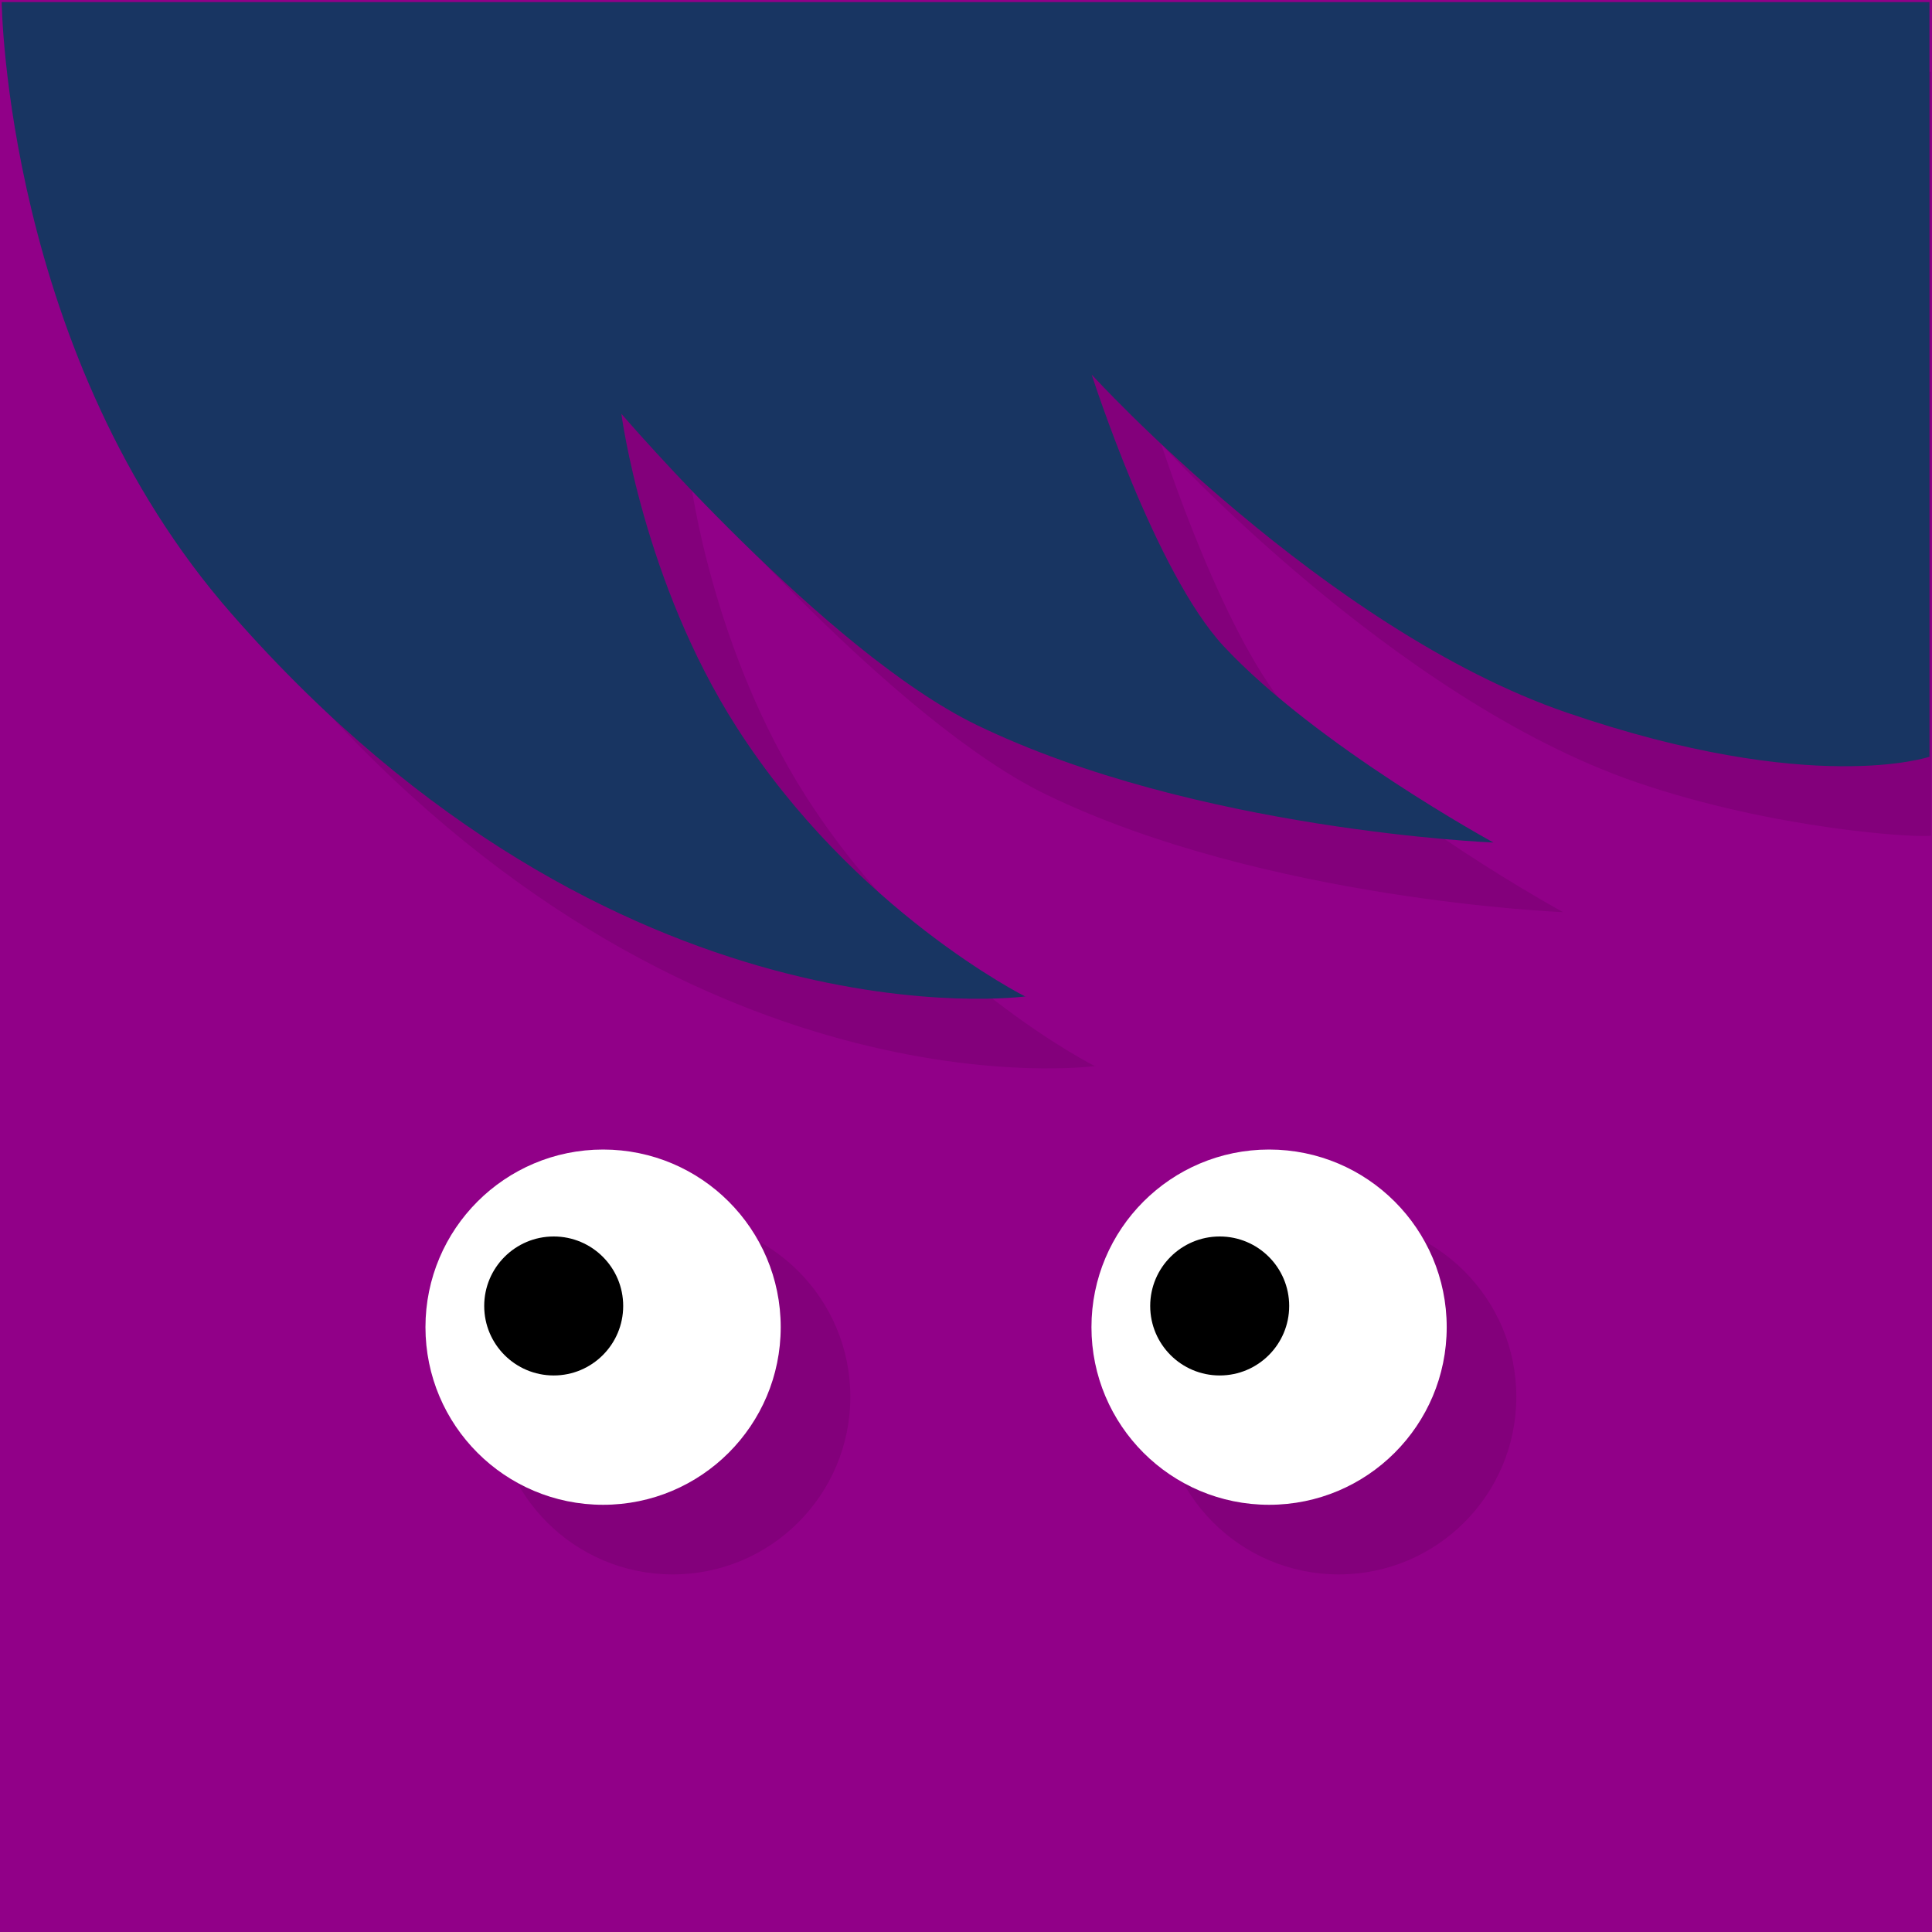 <?xml version="1.0" encoding="UTF-8" standalone="no"?>
<svg
   xmlns:dc="http://purl.org/dc/elements/1.1/"
   xmlns:cc="http://creativecommons.org/ns#"
   xmlns:rdf="http://www.w3.org/1999/02/22-rdf-syntax-ns#"
   xmlns:svg="http://www.w3.org/2000/svg"
   xmlns="http://www.w3.org/2000/svg"
   id="svg2"
   version="1.0"
   width="32"
   height="32">
  <defs
     id="defs16" />
  <path
     id="path4"
     d="m0 0v32h32v-32z"
     style="fill:#910088;fill-opacity:1" />
  <g
     transform="translate(1.153,1.153)"
     style="color:#000000;opacity:0.1;isolation:auto;mix-blend-mode:normal;solid-color:#000000;fill:#000000;fill-opacity:1;color-rendering:auto;image-rendering:auto;shape-rendering:auto"
     id="g4146">
    <path
       style="fill:#000000;fill-opacity:1"
       d="m 16.99,16.51 c 0,0 -2.84,-1.42 -4.788,-4.463 -1.55,-2.419 -1.91,-5.193 -1.91,-5.193 0,0 3.384,3.942 5.883,5.153 3.615,1.75 8.561,1.948 8.561,1.948 0,0 -2.916,-1.592 -4.463,-3.246 -1.14,-1.219 -2.191,-4.504 -2.191,-4.504 0,0 3.851,4.221 7.871,5.599 2.287,0.784 4.674,0.926 4.877,0.883 L 30.831,0.034 0.028,0.034 c 0,0 0.061,5.863 3.814,10.14 6.375,7.271 13.15,6.329 13.15,6.329 z"
       id="path4148" />
    <path
       id="path4159"
       d="m 21.02,19.04 c -1.625,0 -2.942,1.317 -2.942,2.942 0,1.625 1.317,2.942 2.942,2.942 1.625,0 2.942,-1.317 2.942,-2.942 0,-1.625 -1.317,-2.942 -2.942,-2.942 z"
       style="fill:#000000;fill-opacity:1" />
    <path
       id="path4163"
       d="m 9.989,19.04 c -1.625,0 -2.942,1.317 -2.942,2.942 0,1.625 1.317,2.942 2.942,2.942 1.625,0 2.942,-1.317 2.942,-2.942 0,-1.625 -1.317,-2.942 -2.942,-2.942 z"
       style="fill:#000000;fill-opacity:1" />
  </g>
  <path
     d="m 16.99,16.51 c 0,0 -2.84,-1.42 -4.788,-4.463 -1.55,-2.419 -1.91,-5.193 -1.91,-5.193 0,0 3.384,3.942 5.883,5.153 3.615,1.75 8.561,1.948 8.561,1.948 0,0 -2.916,-1.592 -4.463,-3.246 -1.14,-1.219 -2.191,-4.504 -2.191,-4.504 0,0 3.851,4.221 7.871,5.599 4.062,1.393 6.005,0.73 6.005,0.73 l 0,-12.5 -31.93,0 c 0,0 0.061,5.863 3.814,10.14 6.375,7.271 13.15,6.329 13.15,6.329 z"
     id="path8"
     style="color:#000000;isolation:auto;mix-blend-mode:normal;solid-color:#000000;fill:#183562;fill-opacity:1;color-rendering:auto;image-rendering:auto;shape-rendering:auto" />
  <path
     id="path4171"
     d="m 21.02,19.04 c -1.625,0 -2.942,1.317 -2.942,2.942 0,1.625 1.317,2.942 2.942,2.942 1.625,0 2.942,-1.317 2.942,-2.942 0,-1.625 -1.317,-2.942 -2.942,-2.942 z"
     style="color:#000000;isolation:auto;mix-blend-mode:normal;solid-color:#000000;fill:#ffffff;fill-opacity:1;color-rendering:auto;image-rendering:auto;shape-rendering:auto" />
  <path
     id="path10"
     d="m 20.202,20.48 c 0.636,-5.9e-5 1.151,0.515 1.151,1.151 -2.9e-5,0.635 -0.515,1.151 -1.151,1.151 -0.635,-3e-5 -1.151,-0.515 -1.151,-1.151 -5.8e-5,-0.635 0.515,-1.151 1.151,-1.151 z"
     style="color:#000000;isolation:auto;mix-blend-mode:normal;solid-color:#000000;fill:#000000;fill-opacity:1;color-rendering:auto;image-rendering:auto;shape-rendering:auto" />
  <path
     id="path4167"
     d="m 9.989,19.04 c -1.625,0 -2.942,1.317 -2.942,2.942 0,1.625 1.317,2.942 2.942,2.942 1.625,0 2.942,-1.317 2.942,-2.942 0,-1.625 -1.317,-2.942 -2.942,-2.942 z"
     style="color:#000000;isolation:auto;mix-blend-mode:normal;solid-color:#000000;fill:#ffffff;fill-opacity:1;color-rendering:auto;image-rendering:auto;shape-rendering:auto" />
  <path
     id="path12"
     d="m 9.171,20.48 c 0.636,-5.8e-5 1.151,0.515 1.151,1.151 -2.9e-5,0.635 -0.515,1.151 -1.151,1.151 -0.635,-2.9e-5 -1.151,-0.515 -1.151,-1.151 -5.82e-5,-0.635 0.515,-1.151 1.151,-1.151 z"
     style="color:#000000;isolation:auto;mix-blend-mode:normal;solid-color:#000000;fill:#000000;fill-opacity:1;color-rendering:auto;image-rendering:auto;shape-rendering:auto" />
</svg>
